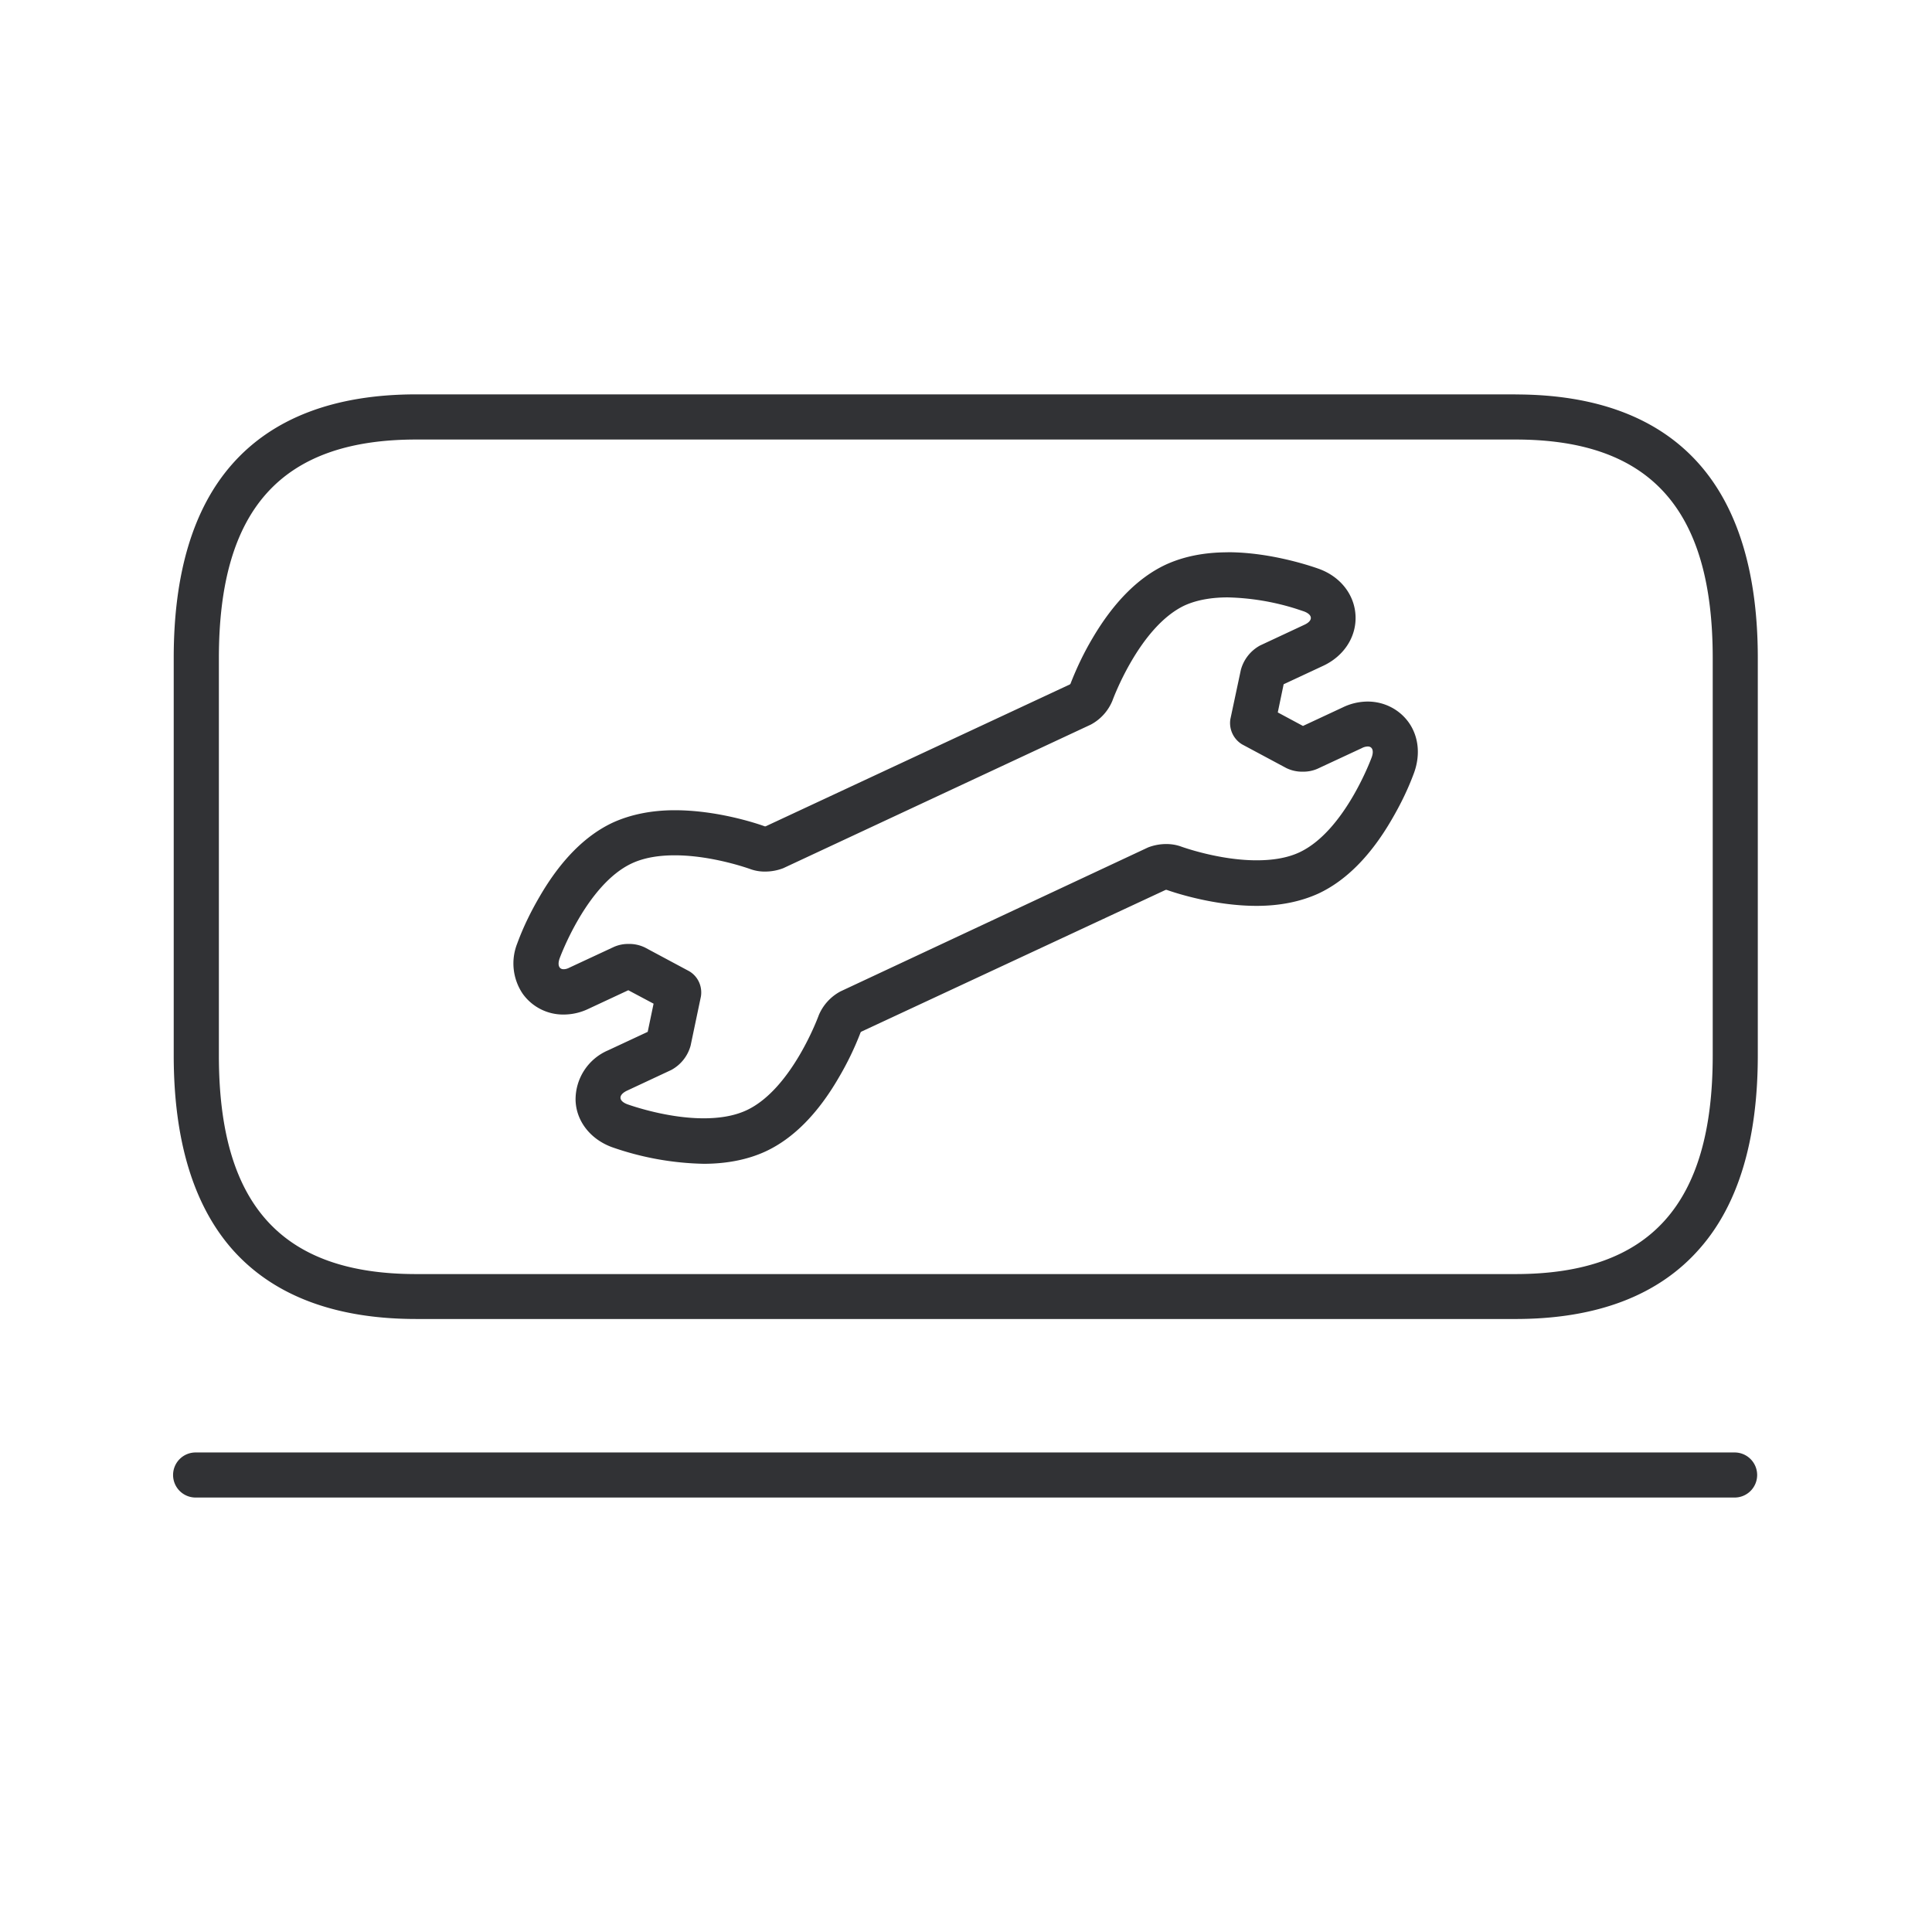 <svg width="24" height="24" xmlns="http://www.w3.org/2000/svg"><path d="M21.548 18.043a.28.28 0 0 1 .28.28.28.28 0 0 1-.28.28H2.43a.28.28 0 0 1-.28-.28.28.28 0 0 1 .28-.28h19.118ZM18.825 4.9c1.014 0 1.784.294 2.291.874.477.546.72 1.353.72 2.398v4.938c0 1.045-.24 1.852-.72 2.398-.507.582-1.277.877-2.29.877H5.17c-1.014 0-1.785-.295-2.292-.874-.479-.55-.72-1.356-.72-2.4V8.17c0-1.044.241-1.85.72-2.397.507-.58 1.278-.874 2.292-.874h13.655Zm0 .56H5.17c-1.673 0-2.451.863-2.451 2.715v4.938c0 1.851.778 2.714 2.45 2.714h13.656c1.672 0 2.451-.863 2.451-2.714V8.172c0-1.852-.779-2.712-2.45-2.712Zm-3.574 1.4c.557 0 1.081.188 1.137.208.266.098.44.322.451.583.011.26-.143.498-.4.619l-.493.23-.073.35.313.168.493-.23a.713.713 0 0 1 .311-.073c.202 0 .392.095.51.26.123.174.146.401.067.622-.075.205-.17.398-.28.586-.26.448-.566.756-.907.916-.219.1-.476.154-.77.154-.516 0-1-.157-1.118-.199h-.011l-3.782 1.762-.008.008a3.723 3.723 0 0 1-.272.563c-.26.449-.566.757-.908.916-.218.101-.479.154-.77.154a3.65 3.65 0 0 1-1.14-.207c-.266-.098-.443-.322-.451-.582a.664.664 0 0 1 .403-.62l.493-.23.073-.35-.314-.167-.493.23a.713.713 0 0 1-.31.072.617.617 0 0 1-.51-.26.672.672 0 0 1-.067-.622c.075-.205.17-.398.28-.586.26-.448.565-.756.907-.916.219-.1.48-.154.77-.154.516 0 1 .157 1.118.2h.011l3.78-1.763.007-.008c.076-.196.166-.384.272-.563.263-.448.569-.756.91-.916.219-.101.477-.154.77-.154Zm0 .561c-.188 0-.376.028-.535.1-.566.267-.897 1.183-.897 1.183a.592.592 0 0 1-.268.297L9.73 10.785a.627.627 0 0 1-.227.042.525.525 0 0 1-.174-.028s-.47-.174-.947-.174c-.187 0-.375.026-.535.101-.565.266-.896 1.182-.896 1.182-.028.082-.005.132.05.132.026 0 .051-.008.073-.02l.552-.257a.437.437 0 0 1 .18-.037.447.447 0 0 1 .207.045l.549.294c.109.065.165.188.145.314l-.128.61a.49.49 0 0 1-.241.303l-.552.258c-.107.053-.104.126.008.168l.044.015c.128.042.513.159.903.159.188 0 .375-.026.535-.101.566-.266.896-1.182.896-1.182a.598.598 0 0 1 .27-.294l3.82-1.788a.627.627 0 0 1 .227-.042c.059 0 .118.009.174.028 0 0 .47.174.946.174.188 0 .376-.025.535-.1.566-.267.897-1.183.897-1.183.028-.081.005-.131-.05-.131a.166.166 0 0 0-.073.02l-.552.257a.437.437 0 0 1-.18.036.447.447 0 0 1-.207-.045l-.549-.294a.31.31 0 0 1-.146-.313l.13-.611a.489.489 0 0 1 .24-.305l.552-.258c.106-.05.104-.123-.008-.165l-.012-.004-.084-.028a3.054 3.054 0 0 0-.851-.142Z" fill="#313235" fill-rule="nonzero"/></svg>